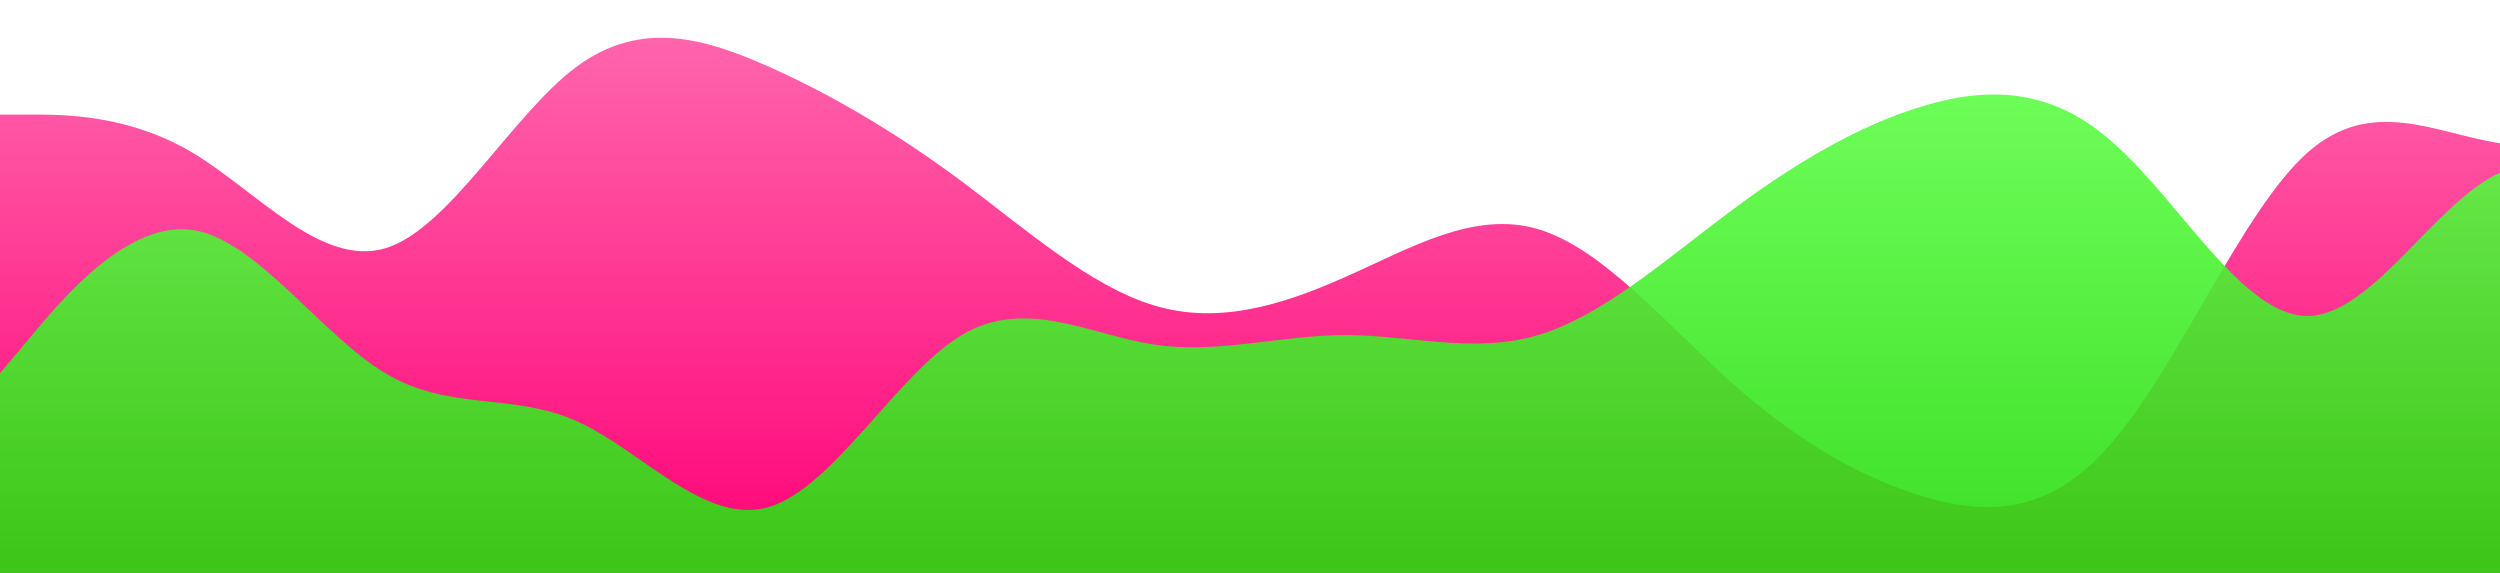<?xml version="1.0" standalone="no"?>
<svg xmlns:xlink="http://www.w3.org/1999/xlink" id="wave" style="transform:rotate(180deg); transition: 0.3s" viewBox="0 0 1440 330" version="1.1" xmlns="http://www.w3.org/2000/svg"><defs><linearGradient id="sw-gradient-0" x1="0" x2="0" y1="1" y2="0"><stop stop-color="rgba(255, 0, 118, 1)" offset="0%"/><stop stop-color="rgba(255, 104.606, 174.2, 1)" offset="100%"/></linearGradient></defs><path style="transform:translate(0, 0px); opacity:1" fill="url(#sw-gradient-0)" d="M0,66L18.5,66C36.9,66,74,66,111,88C147.7,110,185,154,222,143C258.5,132,295,66,332,38.5C369.2,11,406,22,443,38.5C480,55,517,77,554,104.5C590.8,132,628,165,665,176C701.5,187,738,176,775,159.5C812.3,143,849,121,886,132C923.1,143,960,187,997,220C1033.8,253,1071,275,1108,286C1144.6,297,1182,297,1218,253C1255.4,209,1292,121,1329,88C1366.2,55,1403,77,1440,82.5C1476.9,88,1514,77,1551,110C1587.7,143,1625,220,1662,231C1698.5,242,1735,187,1772,154C1809.2,121,1846,110,1883,132C1920,154,1957,209,1994,214.5C2030.8,220,2068,176,2105,181.5C2141.5,187,2178,242,2215,258.5C2252.3,275,2289,253,2326,209C2363.1,165,2400,99,2437,88C2473.8,77,2511,121,2548,165C2584.6,209,2622,253,2640,275L2658.5,297L2658.5,330L2640,330C2621.5,330,2585,330,2548,330C2510.8,330,2474,330,2437,330C2400,330,2363,330,2326,330C2289.2,330,2252,330,2215,330C2178.5,330,2142,330,2105,330C2067.7,330,2031,330,1994,330C1956.9,330,1920,330,1883,330C1846.2,330,1809,330,1772,330C1735.4,330,1698,330,1662,330C1624.6,330,1588,330,1551,330C1513.8,330,1477,330,1440,330C1403.1,330,1366,330,1329,330C1292.3,330,1255,330,1218,330C1181.5,330,1145,330,1108,330C1070.8,330,1034,330,997,330C960,330,923,330,886,330C849.2,330,812,330,775,330C738.5,330,702,330,665,330C627.7,330,591,330,554,330C516.9,330,480,330,443,330C406.2,330,369,330,332,330C295.4,330,258,330,222,330C184.6,330,148,330,111,330C73.8,330,37,330,18,330L0,330Z"/><defs><linearGradient id="sw-gradient-1" x1="0" x2="0" y1="1" y2="0"><stop stop-color="rgba(29, 213, 3, 1)" offset="0%"/><stop stop-color="rgba(94.21, 255, 71.489, 1)" offset="100%"/></linearGradient></defs><path style="transform:translate(0, 50px); opacity:0.9" fill="url(#sw-gradient-1)" d="M0,165L18.5,143C36.9,121,74,77,111,82.5C147.7,88,185,143,222,165C258.5,187,295,176,332,192.5C369.2,209,406,253,443,242C480,231,517,165,554,143C590.8,121,628,143,665,148.5C701.5,154,738,143,775,143C812.3,143,849,154,886,143C923.1,132,960,99,997,71.5C1033.8,44,1071,22,1108,11C1144.6,0,1182,0,1218,33C1255.4,66,1292,132,1329,132C1366.2,132,1403,66,1440,49.5C1476.9,33,1514,66,1551,93.5C1587.7,121,1625,143,1662,165C1698.5,187,1735,209,1772,181.5C1809.2,154,1846,77,1883,49.5C1920,22,1957,44,1994,66C2030.8,88,2068,110,2105,137.5C2141.5,165,2178,198,2215,225.5C2252.3,253,2289,275,2326,242C2363.1,209,2400,121,2437,104.5C2473.8,88,2511,143,2548,181.5C2584.6,220,2622,242,2640,253L2658.5,264L2658.5,330L2640,330C2621.5,330,2585,330,2548,330C2510.8,330,2474,330,2437,330C2400,330,2363,330,2326,330C2289.2,330,2252,330,2215,330C2178.5,330,2142,330,2105,330C2067.7,330,2031,330,1994,330C1956.9,330,1920,330,1883,330C1846.2,330,1809,330,1772,330C1735.4,330,1698,330,1662,330C1624.6,330,1588,330,1551,330C1513.8,330,1477,330,1440,330C1403.1,330,1366,330,1329,330C1292.3,330,1255,330,1218,330C1181.5,330,1145,330,1108,330C1070.8,330,1034,330,997,330C960,330,923,330,886,330C849.2,330,812,330,775,330C738.5,330,702,330,665,330C627.7,330,591,330,554,330C516.9,330,480,330,443,330C406.2,330,369,330,332,330C295.4,330,258,330,222,330C184.6,330,148,330,111,330C73.8,330,37,330,18,330L0,330Z"/></svg>